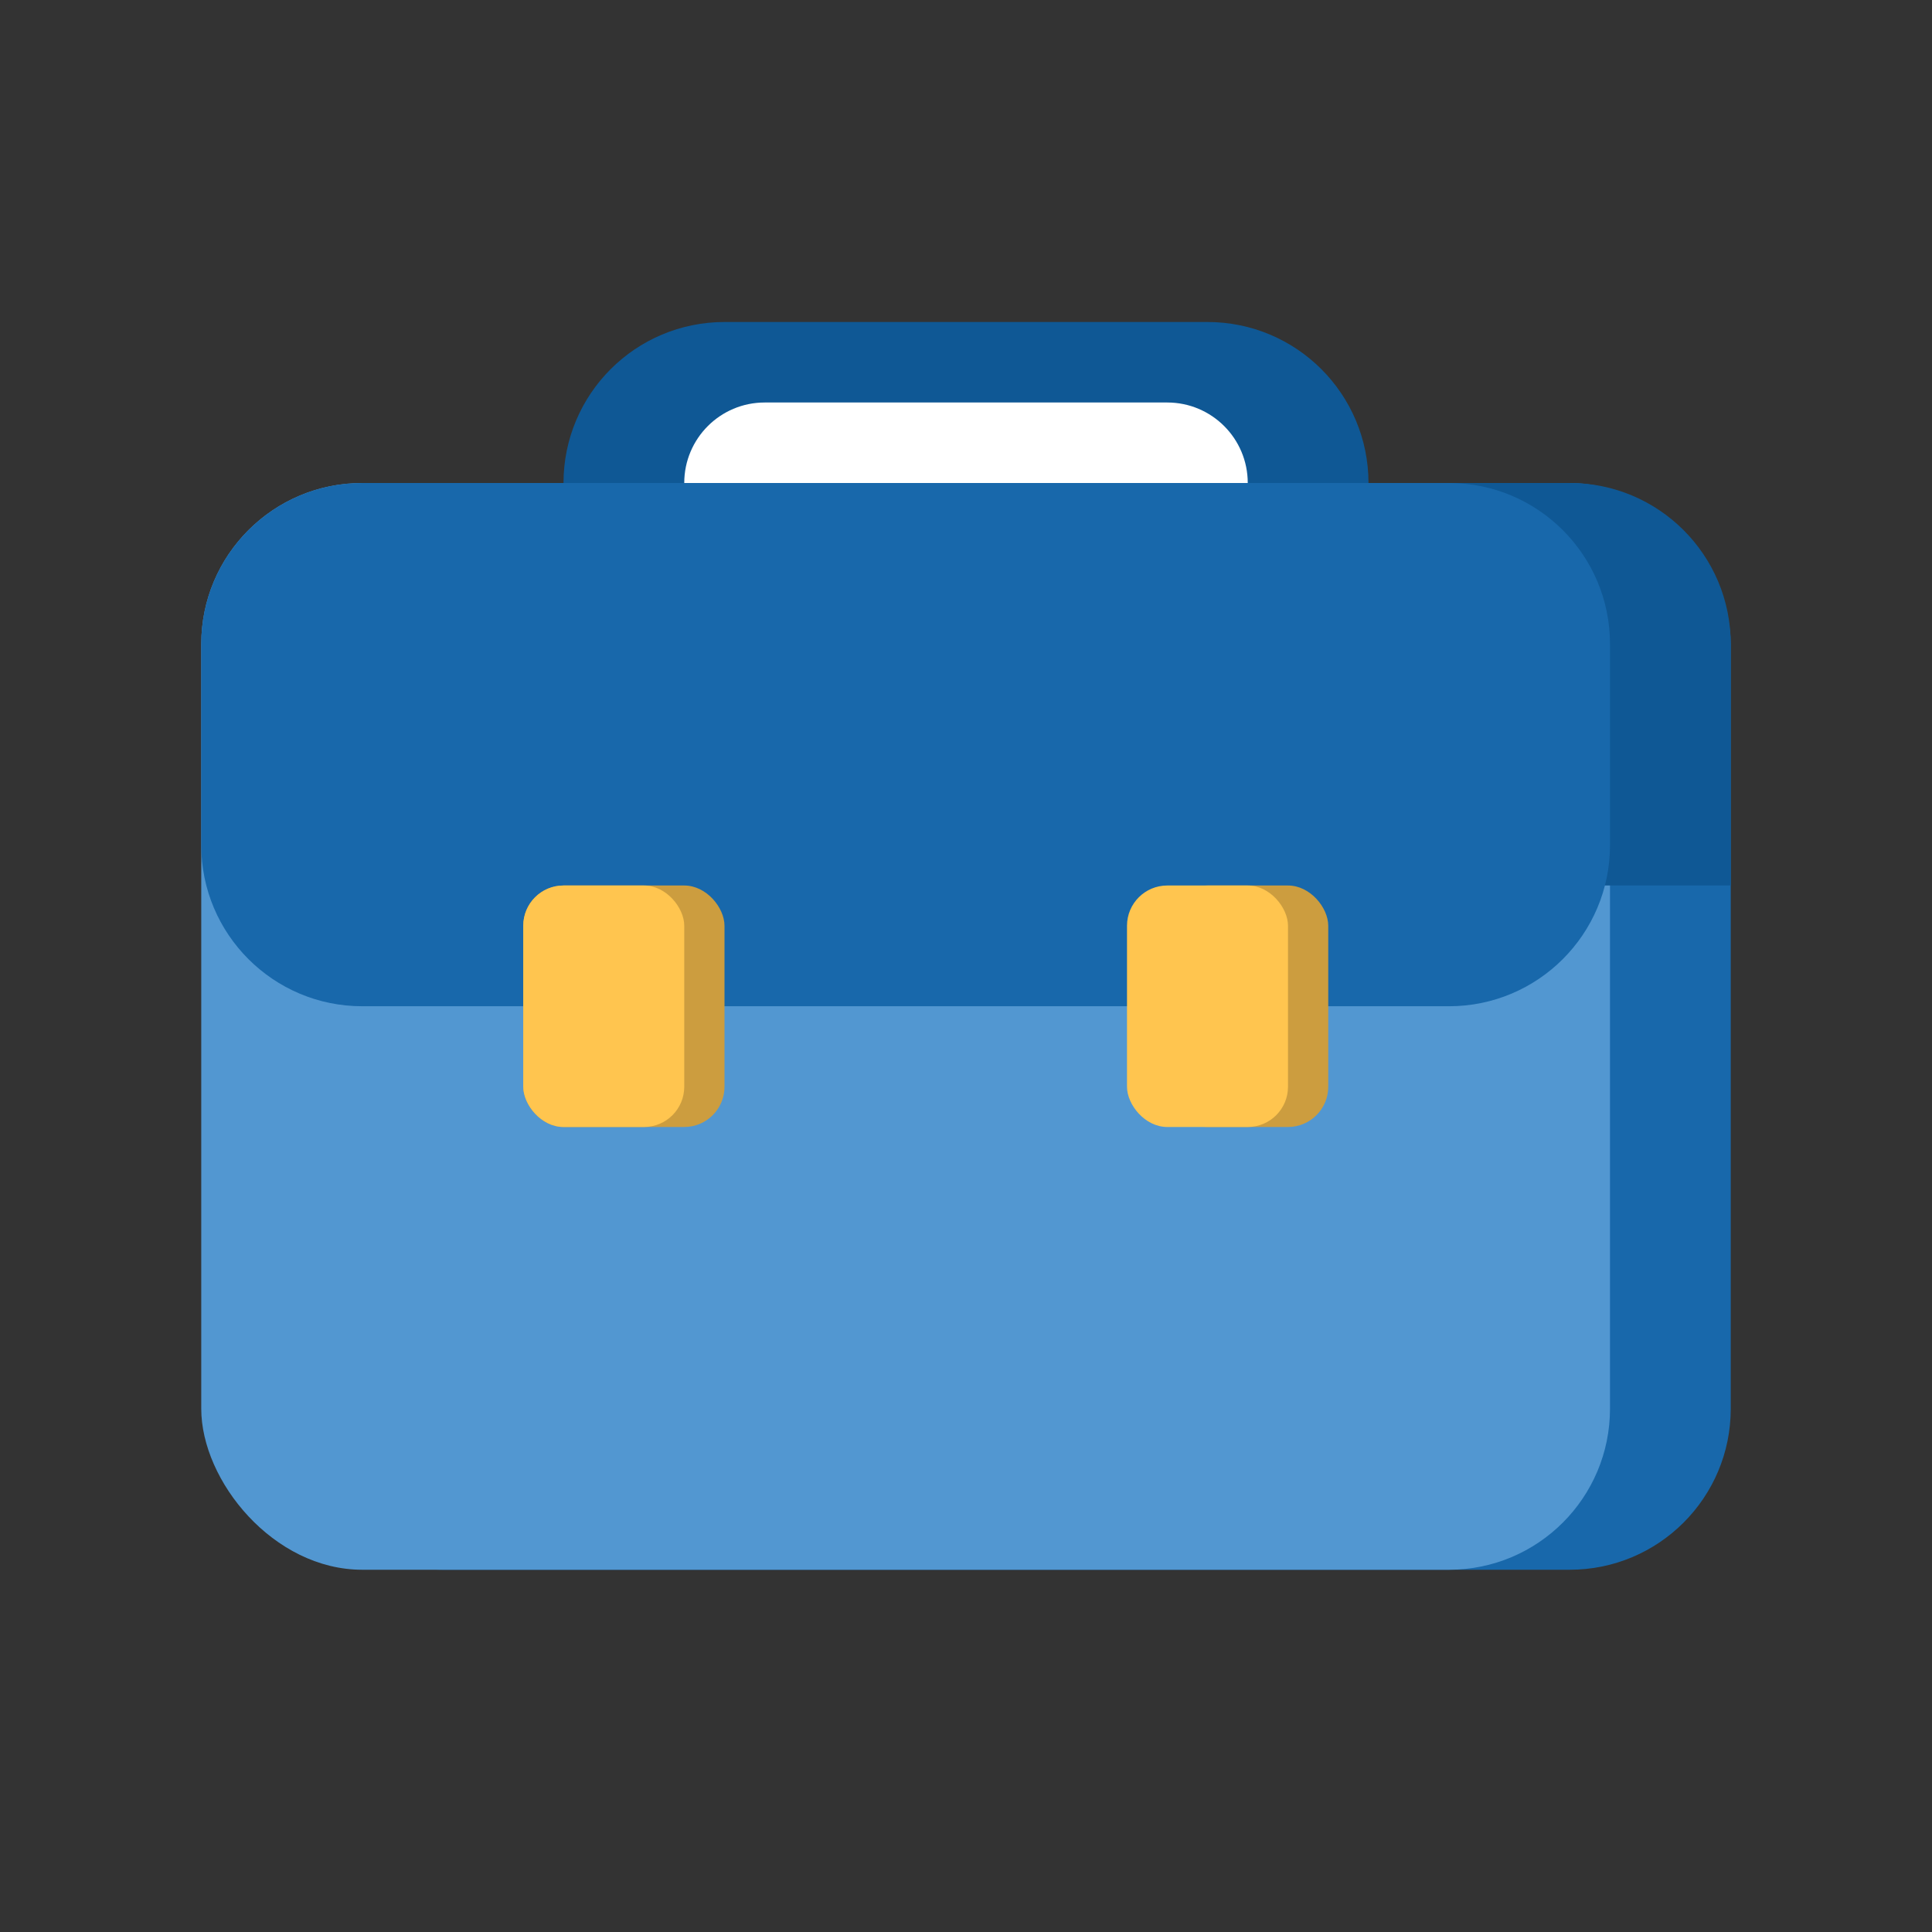 <svg width="48" height="48" viewBox="0 0 48 48" fill="none" xmlns="http://www.w3.org/2000/svg">
<rect x="0" y="0" width="48" height="48" fill="#333333" stroke="none"/>
<path d="M15.5 12C15.5 10.619 16.619 9.5 18 9.5H30C31.381 9.5 32.5 10.619 32.5 12V15.5H15.5V12Z" fill="#0F5895" stroke="#0F5895" stroke-width="3" stroke-linejoin="round"/>
<path d="M17 12C17 10.895 17.895 10 19 10H29C30.105 10 31 10.895 31 12V18H17V12Z" fill="white"/>
<rect x="7" y="12" width="36" height="27" rx="4" fill="#1868AB"/>
<rect x="5" y="12" width="35" height="27" rx="4" fill="#5297D1"/>
<path d="M8 16C8 13.791 9.791 12 12 12H39C41.209 12 43 13.791 43 16V22H12C9.791 22 8 20.209 8 18V16Z" fill="#0F5895"/>
<path d="M5 16C5 13.791 6.791 12 9 12H36C38.209 12 40 13.791 40 16V21C40 23.209 38.209 25 36 25H9C6.791 25 5 23.209 5 21V16Z" fill="#1868AB"/>
<rect x="29" y="22" width="4" height="6" rx="1" fill="#CC9D3F"/>
<rect x="28" y="22" width="4" height="6" rx="1" fill="#FFC54F"/>
<rect x="13" y="22" width="5" height="6" rx="1" fill="#CC9D3F"/>
<rect x="13" y="22" width="4" height="6" rx="1" fill="#FFC54F"/>
</svg>

